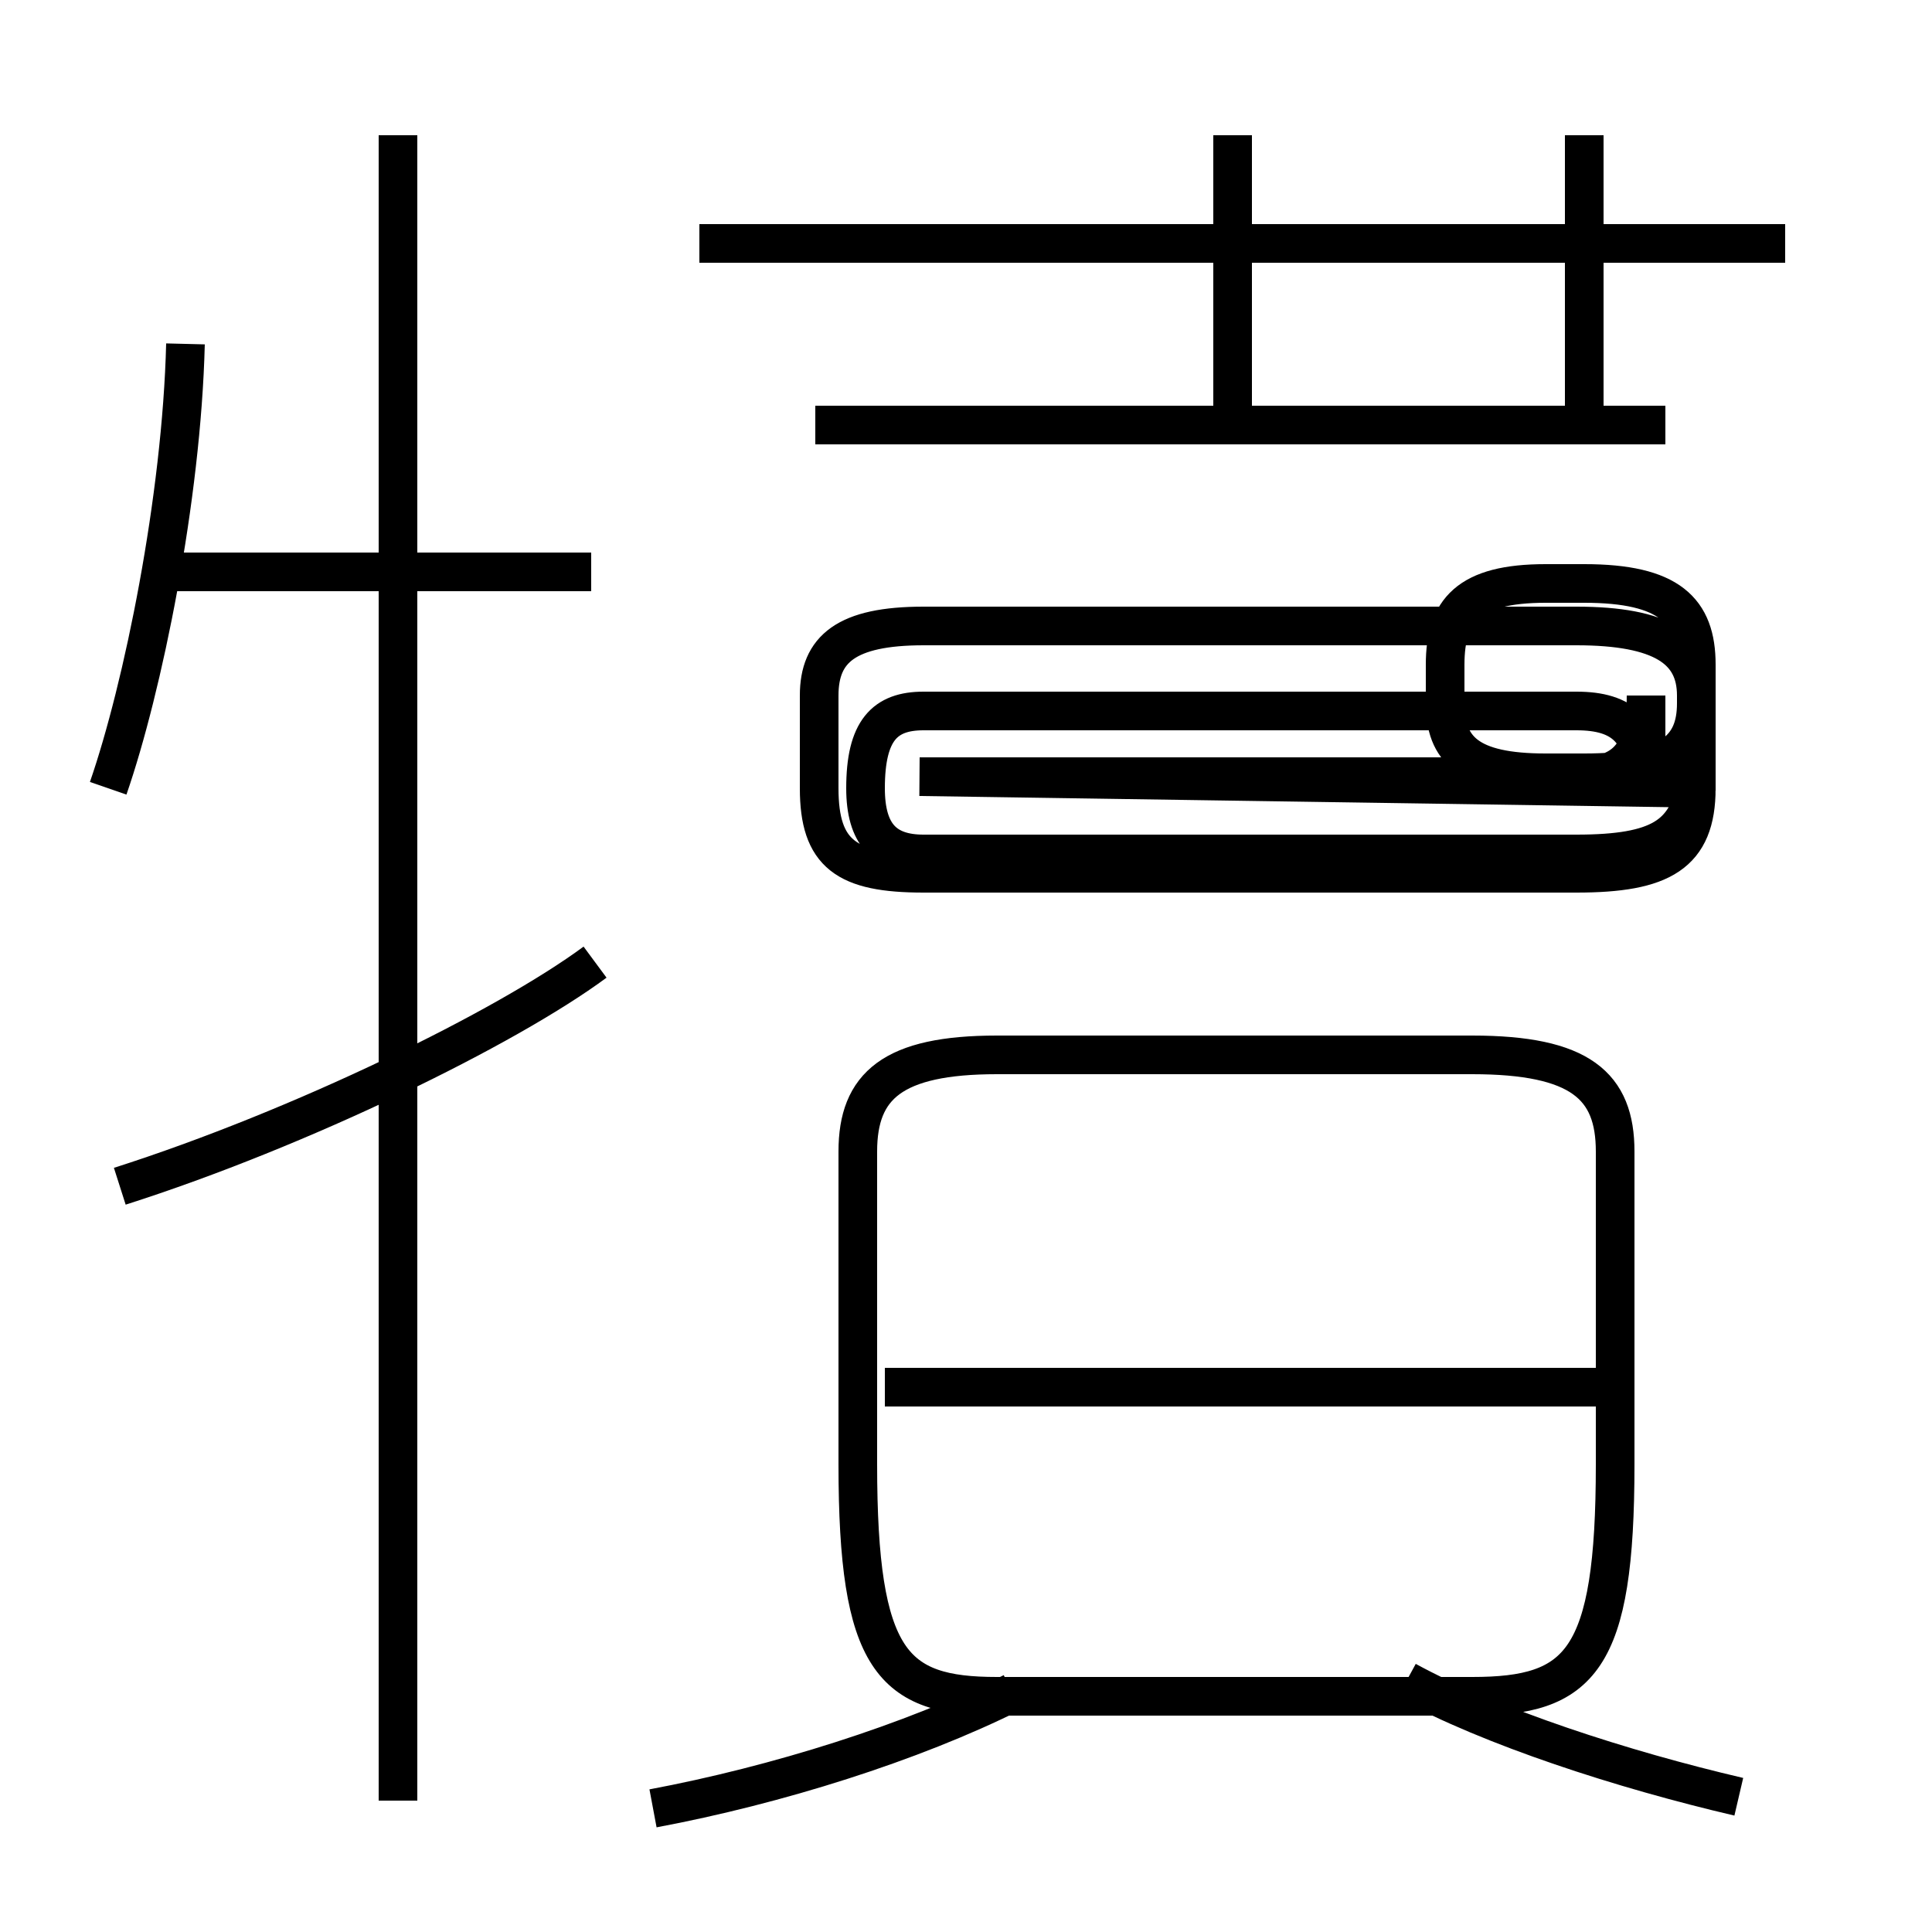 <?xml version='1.0' encoding='utf8'?>
<svg viewBox="0.0 -6.0 50.0 50.0" version="1.1" xmlns="http://www.w3.org/2000/svg">
<rect x="0.0" y="-6.0" width="50.0" height="50.0" fill="#808080" stroke="none"/>
<rect x="-1000" y="-1000" width="2000" height="2000" stroke="white" fill="white"/>
<g style="fill:white;stroke:#000000;  stroke-width:1">
<path d="M 25.8 -0.1 L 38.1 -0.1 C 40.9 -0.1 41.8 -1.0 41.8 -6.1 L 41.8 -14.2 C 41.8 -15.9 40.9 -16.7 38.1 -16.7 L 25.8 -16.7 C 23.1 -16.7 22.2 -15.9 22.2 -14.2 L 22.2 -6.1 C 22.2 -1.0 23.1 -0.1 25.8 -0.1 Z M 3.1 -13.3 C 7.8 -14.8 13.1 -17.4 15.4 -19.1 M 10.3 2.6 L 10.3 -40.5 M 16.9 2.8 C 20.1 2.2 23.6 1.1 26.2 -0.2 M 41.5 -8.1 L 22.9 -8.1 M 2.8 -23.6 C 3.7 -26.2 4.7 -31.1 4.8 -35.1 M 15.3 -29.2 L 4.3 -29.2 M 45.0 2.5 C 42.0 1.8 38.6 0.7 36.4 -0.5 M 23.8 -23.9 L 40.8 -23.9 C 42.0 -23.9 42.6 -24.4 42.6 -26.0 L 42.6 -23.6 C 42.6 -25.1 42.0 -25.6 40.8 -25.6 L 23.9 -25.6 C 22.9 -25.6 22.4 -25.1 22.4 -23.6 L 22.4 -23.6 C 22.4 -22.4 22.9 -21.9 23.9 -21.9 L 40.8 -21.9 C 43.0 -21.9 43.6 -22.4 43.9 -23.6 L 43.9 -26.0 C 43.9 -27.2 43.0 -27.8 40.8 -27.8 L 23.9 -27.8 C 21.9 -27.8 21.2 -27.2 21.2 -26.0 L 21.2 -23.6 C 21.2 -21.9 21.9 -21.4 23.9 -21.4 L 40.8 -21.4 C 43.0 -21.4 43.9 -21.9 43.9 -23.6 Z M 46.2 -37.7 L 18.1 -37.7 M 43.1 -33.0 L 21.1 -33.0 M 31.9 -32.5 L 31.9 -40.5 M 41.0 -28.9 L 40.0 -28.9 C 38.0 -28.9 37.4 -28.2 37.4 -26.8 L 37.4 -25.8 C 37.4 -24.6 38.0 -24.0 40.0 -24.0 L 41.0 -24.0 C 43.2 -24.0 43.9 -24.6 43.9 -25.8 L 43.9 -26.8 C 43.9 -28.2 43.2 -28.9 41.0 -28.9 Z M 41.0 -32.5 L 41.0 -40.5" transform="translate(0.0, 38.0)" />
</g>
</svg>